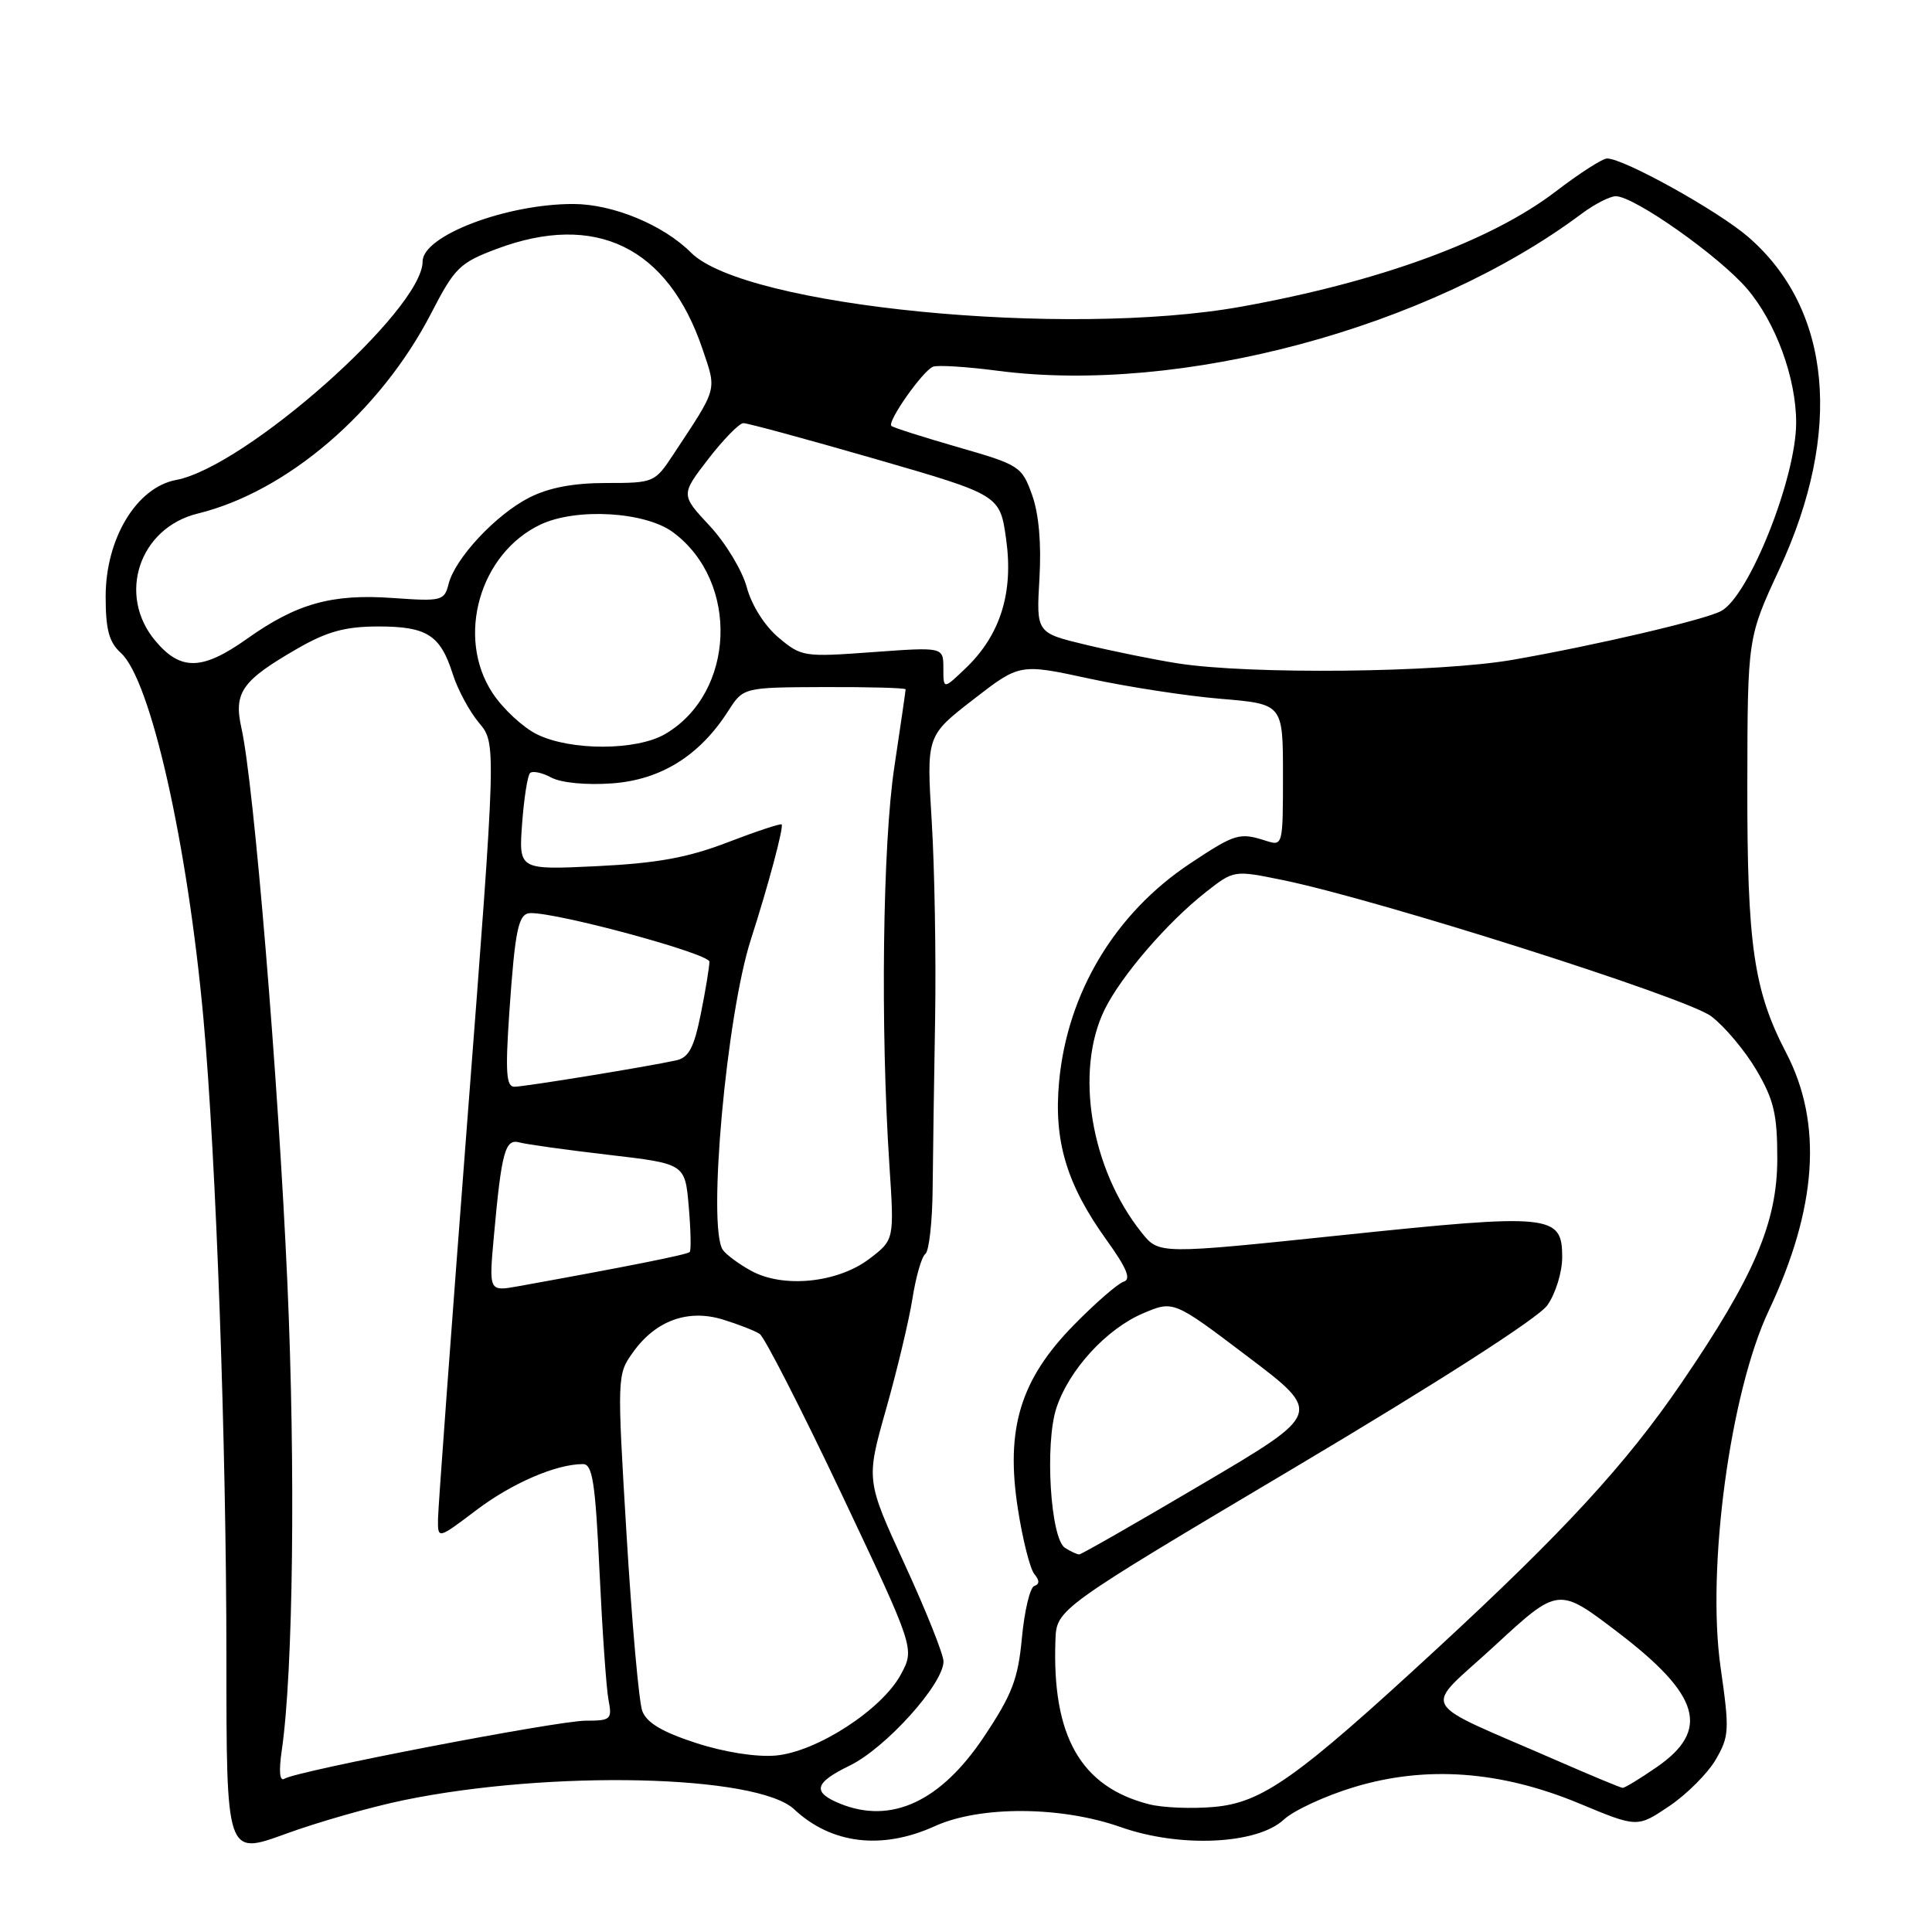 <?xml version="1.0" encoding="UTF-8" standalone="no"?>
<!DOCTYPE svg PUBLIC "-//W3C//DTD SVG 1.1//EN" "http://www.w3.org/Graphics/SVG/1.1/DTD/svg11.dtd" >
<svg xmlns="http://www.w3.org/2000/svg" xmlns:xlink="http://www.w3.org/1999/xlink" version="1.1" viewBox="0 0 256 256">
 <g >
 <path fill="currentColor"
d=" M 53.46 238.54 C 72.93 234.52 100.33 235.15 105.23 239.74 C 110.16 244.35 116.85 245.16 123.86 241.98 C 129.87 239.25 140.61 239.31 148.53 242.11 C 156.37 244.87 166.58 244.40 170.12 241.10 C 171.41 239.90 175.57 237.97 179.36 236.82 C 188.93 233.91 198.84 234.63 209.29 238.98 C 216.95 242.17 216.95 242.17 221.17 239.33 C 223.49 237.77 226.26 235.00 227.33 233.18 C 229.14 230.07 229.18 229.27 227.99 220.96 C 226.11 207.81 229.25 184.53 234.36 173.69 C 240.79 160.06 241.55 148.85 236.67 139.49 C 232.37 131.24 231.50 125.19 231.53 104.00 C 231.56 84.50 231.56 84.50 235.77 75.43 C 244.23 57.21 242.70 40.94 231.63 31.38 C 227.62 27.92 215.17 21.00 212.95 21.00 C 212.34 21.00 209.29 22.96 206.17 25.35 C 197.60 31.92 182.82 37.33 164.50 40.63 C 141.34 44.80 98.71 40.62 91.57 33.48 C 87.89 29.80 81.24 27.05 76.00 27.03 C 67.09 27.01 56.00 31.23 56.00 34.64 C 56.00 41.06 32.51 61.88 23.33 63.60 C 18.10 64.58 14.00 71.36 14.00 79.04 C 14.00 83.43 14.45 85.10 16.01 86.51 C 19.96 90.08 24.84 111.71 26.96 135.00 C 28.63 153.43 30.00 191.39 30.00 219.68 C 30.00 245.86 30.00 245.86 37.81 243.01 C 42.11 241.44 49.15 239.43 53.46 238.54 Z  M 111.35 239.01 C 107.58 237.48 107.88 236.24 112.57 233.96 C 117.33 231.66 124.99 223.17 125.02 220.16 C 125.03 219.25 122.72 213.46 119.89 207.31 C 114.75 196.12 114.75 196.12 117.40 186.75 C 118.86 181.60 120.44 175.00 120.90 172.09 C 121.36 169.17 122.13 166.49 122.62 166.14 C 123.10 165.79 123.54 161.90 123.58 157.50 C 123.62 153.10 123.77 142.91 123.91 134.85 C 124.04 126.79 123.84 115.09 123.46 108.85 C 122.76 97.50 122.76 97.50 128.94 92.71 C 135.11 87.92 135.11 87.92 144.35 89.92 C 149.43 91.02 157.28 92.23 161.80 92.60 C 170.00 93.29 170.00 93.29 170.00 102.71 C 170.00 112.03 169.98 112.13 167.75 111.41 C 164.23 110.28 163.69 110.44 157.69 114.42 C 147.76 121.01 141.44 131.53 140.34 143.29 C 139.60 151.17 141.32 156.92 146.61 164.29 C 149.31 168.04 149.92 169.52 148.89 169.83 C 148.13 170.07 145.16 172.64 142.30 175.56 C 135.21 182.78 133.22 189.29 134.87 199.90 C 135.50 203.99 136.49 207.88 137.05 208.56 C 137.76 209.42 137.76 209.91 137.05 210.15 C 136.48 210.34 135.75 213.43 135.41 217.00 C 134.90 222.49 134.12 224.53 130.36 230.16 C 124.65 238.70 118.13 241.74 111.35 239.01 Z  M 152.28 239.08 C 143.22 236.78 139.39 230.08 139.85 217.36 C 140.00 213.21 140.00 213.21 171.52 194.48 C 190.65 183.11 203.82 174.65 205.02 172.97 C 206.12 171.43 207.00 168.57 207.00 166.57 C 207.00 160.91 205.54 160.77 177.87 163.66 C 153.57 166.20 153.57 166.20 151.29 163.35 C 144.52 154.91 142.37 141.94 146.37 133.77 C 148.57 129.30 154.69 122.20 159.79 118.20 C 163.50 115.29 163.50 115.29 170.00 116.62 C 182.59 119.20 223.43 132.18 226.73 134.65 C 228.50 135.98 231.20 139.19 232.73 141.78 C 235.05 145.73 235.50 147.65 235.50 153.50 C 235.50 161.98 232.46 169.10 222.80 183.25 C 215.48 193.98 207.25 202.92 190.37 218.50 C 171.78 235.66 167.26 238.86 160.85 239.43 C 157.91 239.69 154.05 239.53 152.28 239.08 Z  M 206.50 233.37 C 187.37 225.01 188.44 226.94 198.02 218.10 C 206.49 210.28 206.49 210.28 214.30 216.23 C 225.32 224.62 226.66 229.24 219.50 234.17 C 217.30 235.69 215.28 236.92 215.00 236.90 C 214.72 236.88 210.90 235.29 206.50 233.37 Z  M 37.34 231.90 C 38.85 221.50 39.17 194.61 38.08 170.00 C 36.89 143.11 33.64 103.80 32.00 96.52 C 30.93 91.74 32.02 90.19 39.50 85.89 C 43.35 83.68 45.77 83.02 50.06 83.01 C 56.56 83.00 58.34 84.13 59.98 89.28 C 60.63 91.35 62.21 94.28 63.47 95.78 C 65.77 98.51 65.77 98.51 61.92 148.50 C 59.81 176.00 58.06 199.73 58.04 201.23 C 58.00 203.97 58.00 203.97 63.09 200.12 C 67.83 196.53 73.68 194.00 77.25 194.00 C 78.51 194.00 78.89 196.45 79.44 208.25 C 79.81 216.09 80.34 223.74 80.63 225.25 C 81.13 227.83 80.94 228.00 77.62 228.00 C 73.87 228.00 39.39 234.64 37.69 235.69 C 37.05 236.09 36.93 234.72 37.34 231.90 Z  M 92.21 230.95 C 87.72 229.49 85.68 228.27 85.10 226.70 C 84.66 225.49 83.72 214.97 83.02 203.33 C 81.76 182.41 81.77 182.13 83.85 179.22 C 86.86 174.98 91.15 173.42 95.80 174.85 C 97.84 175.48 100.02 176.33 100.66 176.75 C 101.30 177.17 106.18 186.72 111.52 197.98 C 121.21 218.46 121.21 218.46 119.37 221.87 C 116.86 226.54 108.21 232.14 102.78 232.62 C 100.21 232.84 95.99 232.18 92.21 230.95 Z  M 141.12 205.10 C 139.19 203.87 138.42 191.30 139.98 186.56 C 141.65 181.49 146.61 176.09 151.47 174.02 C 155.50 172.31 155.50 172.31 165.36 179.78 C 175.23 187.25 175.23 187.25 159.36 196.61 C 150.64 201.76 143.28 205.97 143.00 205.97 C 142.72 205.97 141.88 205.58 141.12 205.10 Z  M 65.44 163.82 C 66.46 152.57 66.93 150.85 68.84 151.38 C 69.75 151.63 75.06 152.37 80.63 153.02 C 90.77 154.20 90.77 154.20 91.26 159.85 C 91.53 162.96 91.59 165.68 91.39 165.90 C 91.09 166.24 82.89 167.87 68.64 170.44 C 64.78 171.13 64.78 171.13 65.44 163.82 Z  M 99.50 168.37 C 97.85 167.46 96.17 166.21 95.77 165.60 C 93.72 162.54 96.26 134.56 99.49 124.50 C 101.81 117.30 103.88 109.55 103.57 109.24 C 103.43 109.09 100.20 110.16 96.40 111.62 C 91.12 113.65 87.07 114.38 79.12 114.77 C 68.74 115.27 68.74 115.27 69.18 109.16 C 69.43 105.79 69.90 102.77 70.23 102.44 C 70.56 102.11 71.83 102.37 73.05 103.03 C 74.36 103.73 77.69 104.05 81.12 103.80 C 87.58 103.33 92.71 100.13 96.50 94.20 C 98.50 91.08 98.50 91.08 109.25 91.04 C 115.16 91.02 120.00 91.15 120.00 91.34 C 120.00 91.52 119.33 96.14 118.51 101.59 C 116.95 111.88 116.65 136.17 117.85 154.39 C 118.50 164.28 118.50 164.28 115.21 166.79 C 111.00 170.00 103.75 170.73 99.50 168.37 Z  M 67.48 134.25 C 68.26 123.00 68.69 121.00 70.32 120.99 C 74.12 120.96 94.00 126.37 94.00 127.43 C 94.00 128.11 93.49 131.22 92.86 134.35 C 91.96 138.82 91.27 140.13 89.61 140.50 C 85.82 141.34 69.53 143.99 68.16 144.00 C 67.08 144.00 66.95 142.08 67.48 134.25 Z  M 71.15 97.30 C 69.31 96.40 66.66 93.94 65.27 91.84 C 60.39 84.45 63.54 73.34 71.61 69.51 C 76.37 67.26 85.51 67.79 89.21 70.55 C 98.01 77.10 97.43 91.80 88.16 97.25 C 84.37 99.48 75.63 99.51 71.15 97.30 Z  M 125.00 88.55 C 125.00 85.73 125.00 85.73 115.64 86.41 C 106.52 87.08 106.19 87.03 103.16 84.48 C 101.32 82.93 99.59 80.20 98.95 77.81 C 98.35 75.59 96.14 71.93 94.03 69.67 C 90.20 65.56 90.20 65.56 93.85 60.82 C 95.86 58.22 97.95 56.08 98.50 56.07 C 99.05 56.06 106.92 58.20 116.00 60.82 C 132.50 65.59 132.50 65.59 133.32 71.46 C 134.31 78.53 132.55 84.14 127.98 88.52 C 125.00 91.37 125.00 91.37 125.00 88.55 Z  M 156.00 87.89 C 152.97 87.41 147.53 86.31 143.90 85.44 C 137.31 83.86 137.31 83.86 137.73 76.68 C 138.00 72.05 137.66 68.11 136.76 65.59 C 135.40 61.79 135.10 61.60 126.93 59.25 C 122.29 57.91 118.32 56.65 118.11 56.43 C 117.53 55.87 122.29 49.11 123.63 48.59 C 124.25 48.35 128.07 48.59 132.13 49.12 C 156.40 52.31 189.36 43.45 209.59 28.31 C 211.30 27.04 213.33 26.00 214.10 26.00 C 216.54 26.00 227.79 33.93 231.50 38.27 C 235.29 42.70 238.00 50.08 238.00 56.00 C 238.00 63.33 231.76 78.99 228.05 80.97 C 225.91 82.12 211.38 85.52 200.49 87.42 C 190.69 89.14 165.50 89.40 156.00 87.89 Z  M 20.59 84.92 C 15.48 78.85 18.44 69.95 26.20 68.05 C 38.05 65.15 50.41 54.54 57.15 41.48 C 60.24 35.48 60.92 34.82 65.79 32.99 C 78.91 28.06 88.51 32.73 93.09 46.26 C 94.98 51.86 95.16 51.23 89.20 60.25 C 86.77 63.94 86.62 64.00 80.32 64.00 C 75.96 64.00 72.71 64.62 70.12 65.94 C 65.70 68.19 60.29 73.99 59.44 77.38 C 58.88 79.61 58.53 79.70 52.07 79.24 C 44.00 78.66 39.32 79.96 32.75 84.63 C 26.80 88.85 23.95 88.92 20.59 84.92 Z "/>
</g>
</svg>